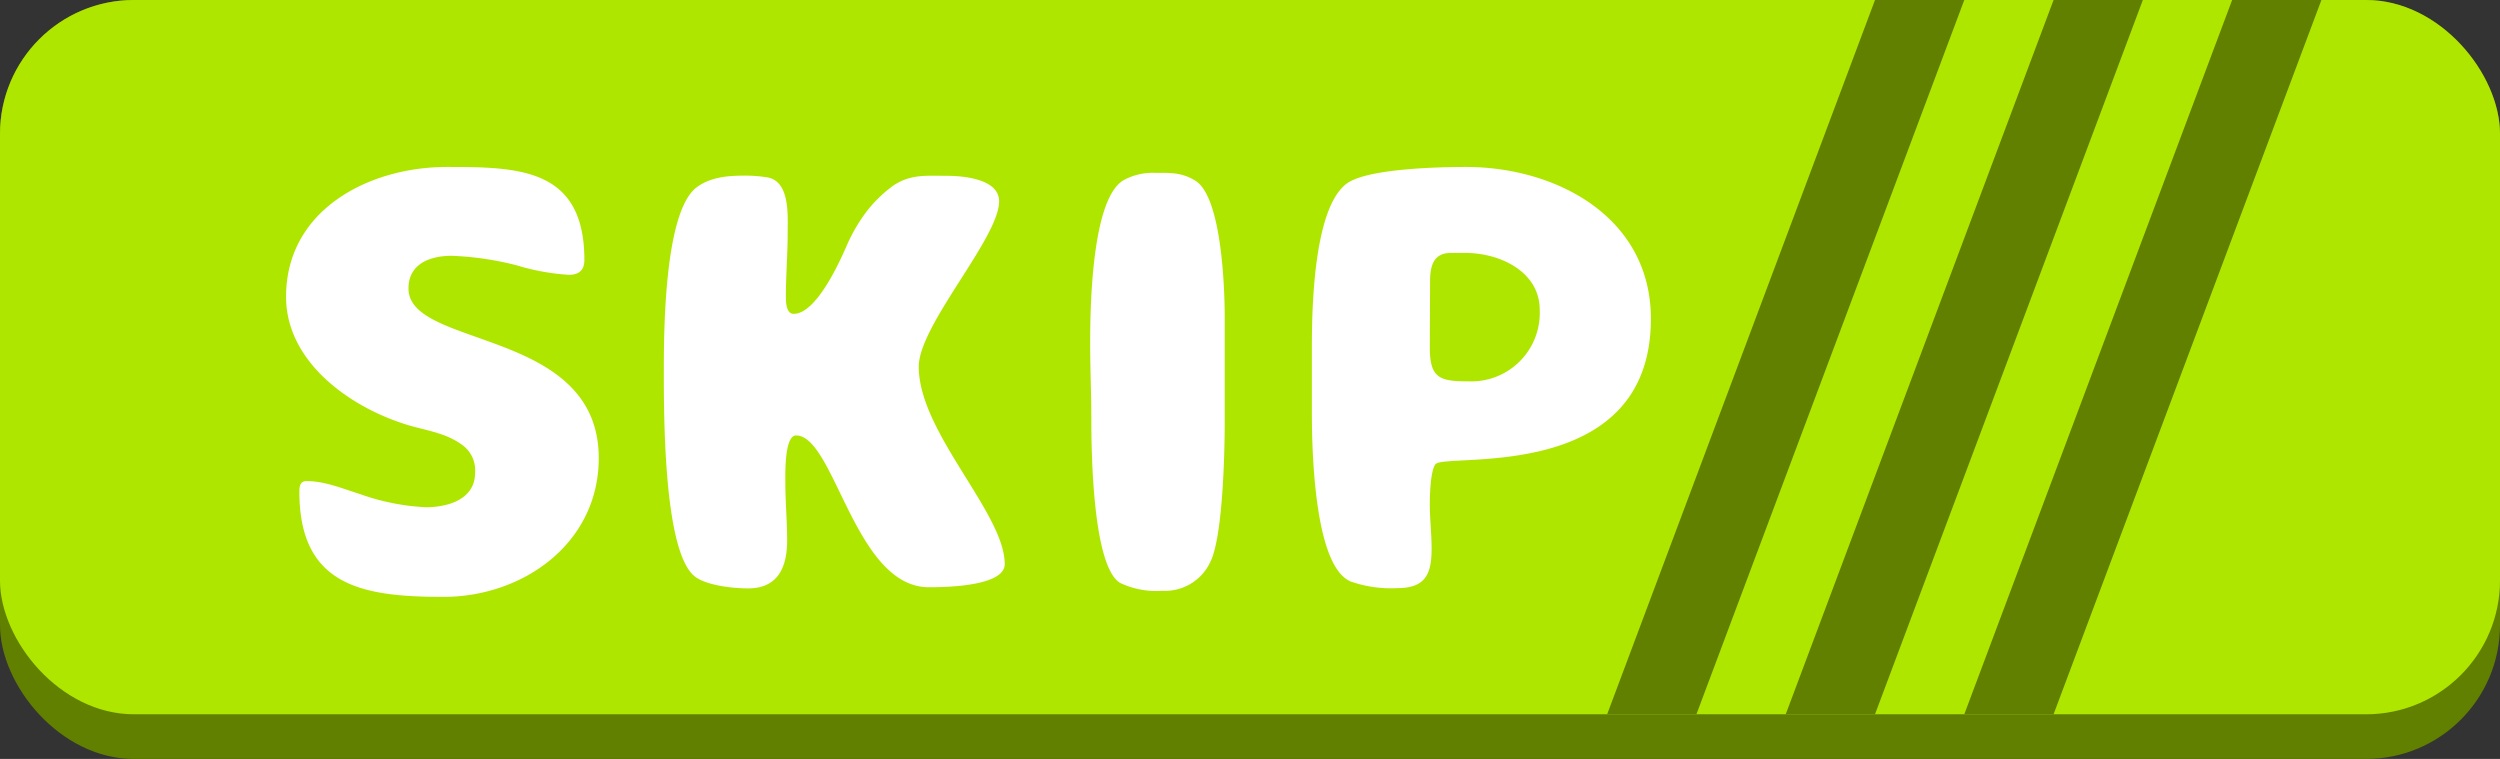 <svg xmlns="http://www.w3.org/2000/svg" xmlns:xlink="http://www.w3.org/1999/xlink" width="280" height="85">
    <rect width="100%" height="100%" fill="#333333" stroke="none"/>
    <symbol id="text">
        <path fill="#fff" d="M85.75,32.31c0,6.77,21.31,4.38,21.31,19,0,9.5-8.43,15.54-17.39,15.54S73.53,65.7,73.53,55.08c0-.6.07-1.2.8-1.2,2.06,0,4.12.87,6,1.46a25.53,25.53,0,0,0,7.37,1.47c2.46,0,5.51-.87,5.51-3.86a3.49,3.49,0,0,0-1.53-3.18c-1.66-1.2-3.71-1.53-5.64-2.06-6.51-1.86-14-7-14-14.47,0-9.76,9.3-14.54,18-14.54,8.1,0,15.41.13,15.41,10.42,0,1.13-.6,1.66-1.73,1.66a25.43,25.43,0,0,1-5.84-1.06,34.14,34.14,0,0,0-7.3-1.07C88.21,28.65,85.75,29.52,85.75,32.31Z"/>
        <path fill="#fff" d="M118,21c1.59-1.2,3.58-1.33,5.51-1.33a15.57,15.57,0,0,1,2.45.2c2.53.46,2.26,4.25,2.26,6.17,0,2.39-.2,4.72-.2,7.11,0,.6,0,2,.87,2,2.52,0,5.11-5.71,6-7.77a18.65,18.65,0,0,1,2.19-3.72A14.88,14.88,0,0,1,140,20.82c1.93-1.33,3.72-1.13,6-1.13,1.85,0,5.9.33,5.9,2.86,0,4.11-9,13.87-9,18.52,0,7.37,9.63,16.4,9.63,22.11,0,2.52-6.77,2.59-8.5,2.59-8.3,0-10.56-17-14.87-17-1.33,0-1.2,4.45-1.2,5.31,0,2.13.2,4.32.2,6.44,0,3.06-1.06,5.38-4.38,5.38-1.66,0-5-.33-6.18-1.53-3.32-3.25-3.25-18.39-3.25-23.17C114.36,36.89,114.43,23.74,118,21Z"/>
        <path fill="#fff" d="M177.17,47.18c0,3.38-.2,12.88-1.6,15.73a5.6,5.6,0,0,1-5.37,3.26,9.48,9.48,0,0,1-4.72-.87c-3.12-1.79-3.25-14.87-3.25-18.32,0-2.86-.13-5.64-.13-8.5,0-3.85.13-16.27,3.78-18.32a6.76,6.76,0,0,1,3.45-.8c1.73,0,3-.07,4.52.86,3,1.79,3.32,12.15,3.32,15.41Z"/>
        <path fill="#fff" d="M186.93,39c0-4.19.13-16.6,4.38-18.73C194,18.89,201,18.7,204.19,18.7c10.16,0,20.71,5.64,20.71,17,0,18.53-22.84,15-24.1,16.27-.6.66-.66,3.58-.66,4.51,0,1.66.2,3.32.2,5,0,2.86-.73,4.39-3.85,4.39a13.68,13.68,0,0,1-5.18-.73c-4.19-1.67-4.38-15.14-4.38-19Zm13.21-.07c0,3.45,1.13,3.78,4.31,3.78a7.67,7.67,0,0,0,8-8c0-4.32-4.51-6.38-8.3-6.38h-1.66c-1.86,0-2.26,1.33-2.32,2.86Z"/>
    </symbol>
    <symbol id="strip">
        <polygon fill="#618000" points="30,0 40,0 10,80 0,80" width="45" height="80" />
    </symbol>
    <rect fill="#618000" width="280" height="85" rx="15" ry="15" />
    <rect fill="#afe600" width="280" height="80" rx="15" ry="15" />
    <use xlink:href="#text" x="-40" y="0" width="280" height="85" />
    <use xlink:href="#strip" x="180" width="45" height="80" />
    <use xlink:href="#strip" x="200" width="45" height="80" />
    <use xlink:href="#strip" x="220" width="45" height="80" />
</svg>
